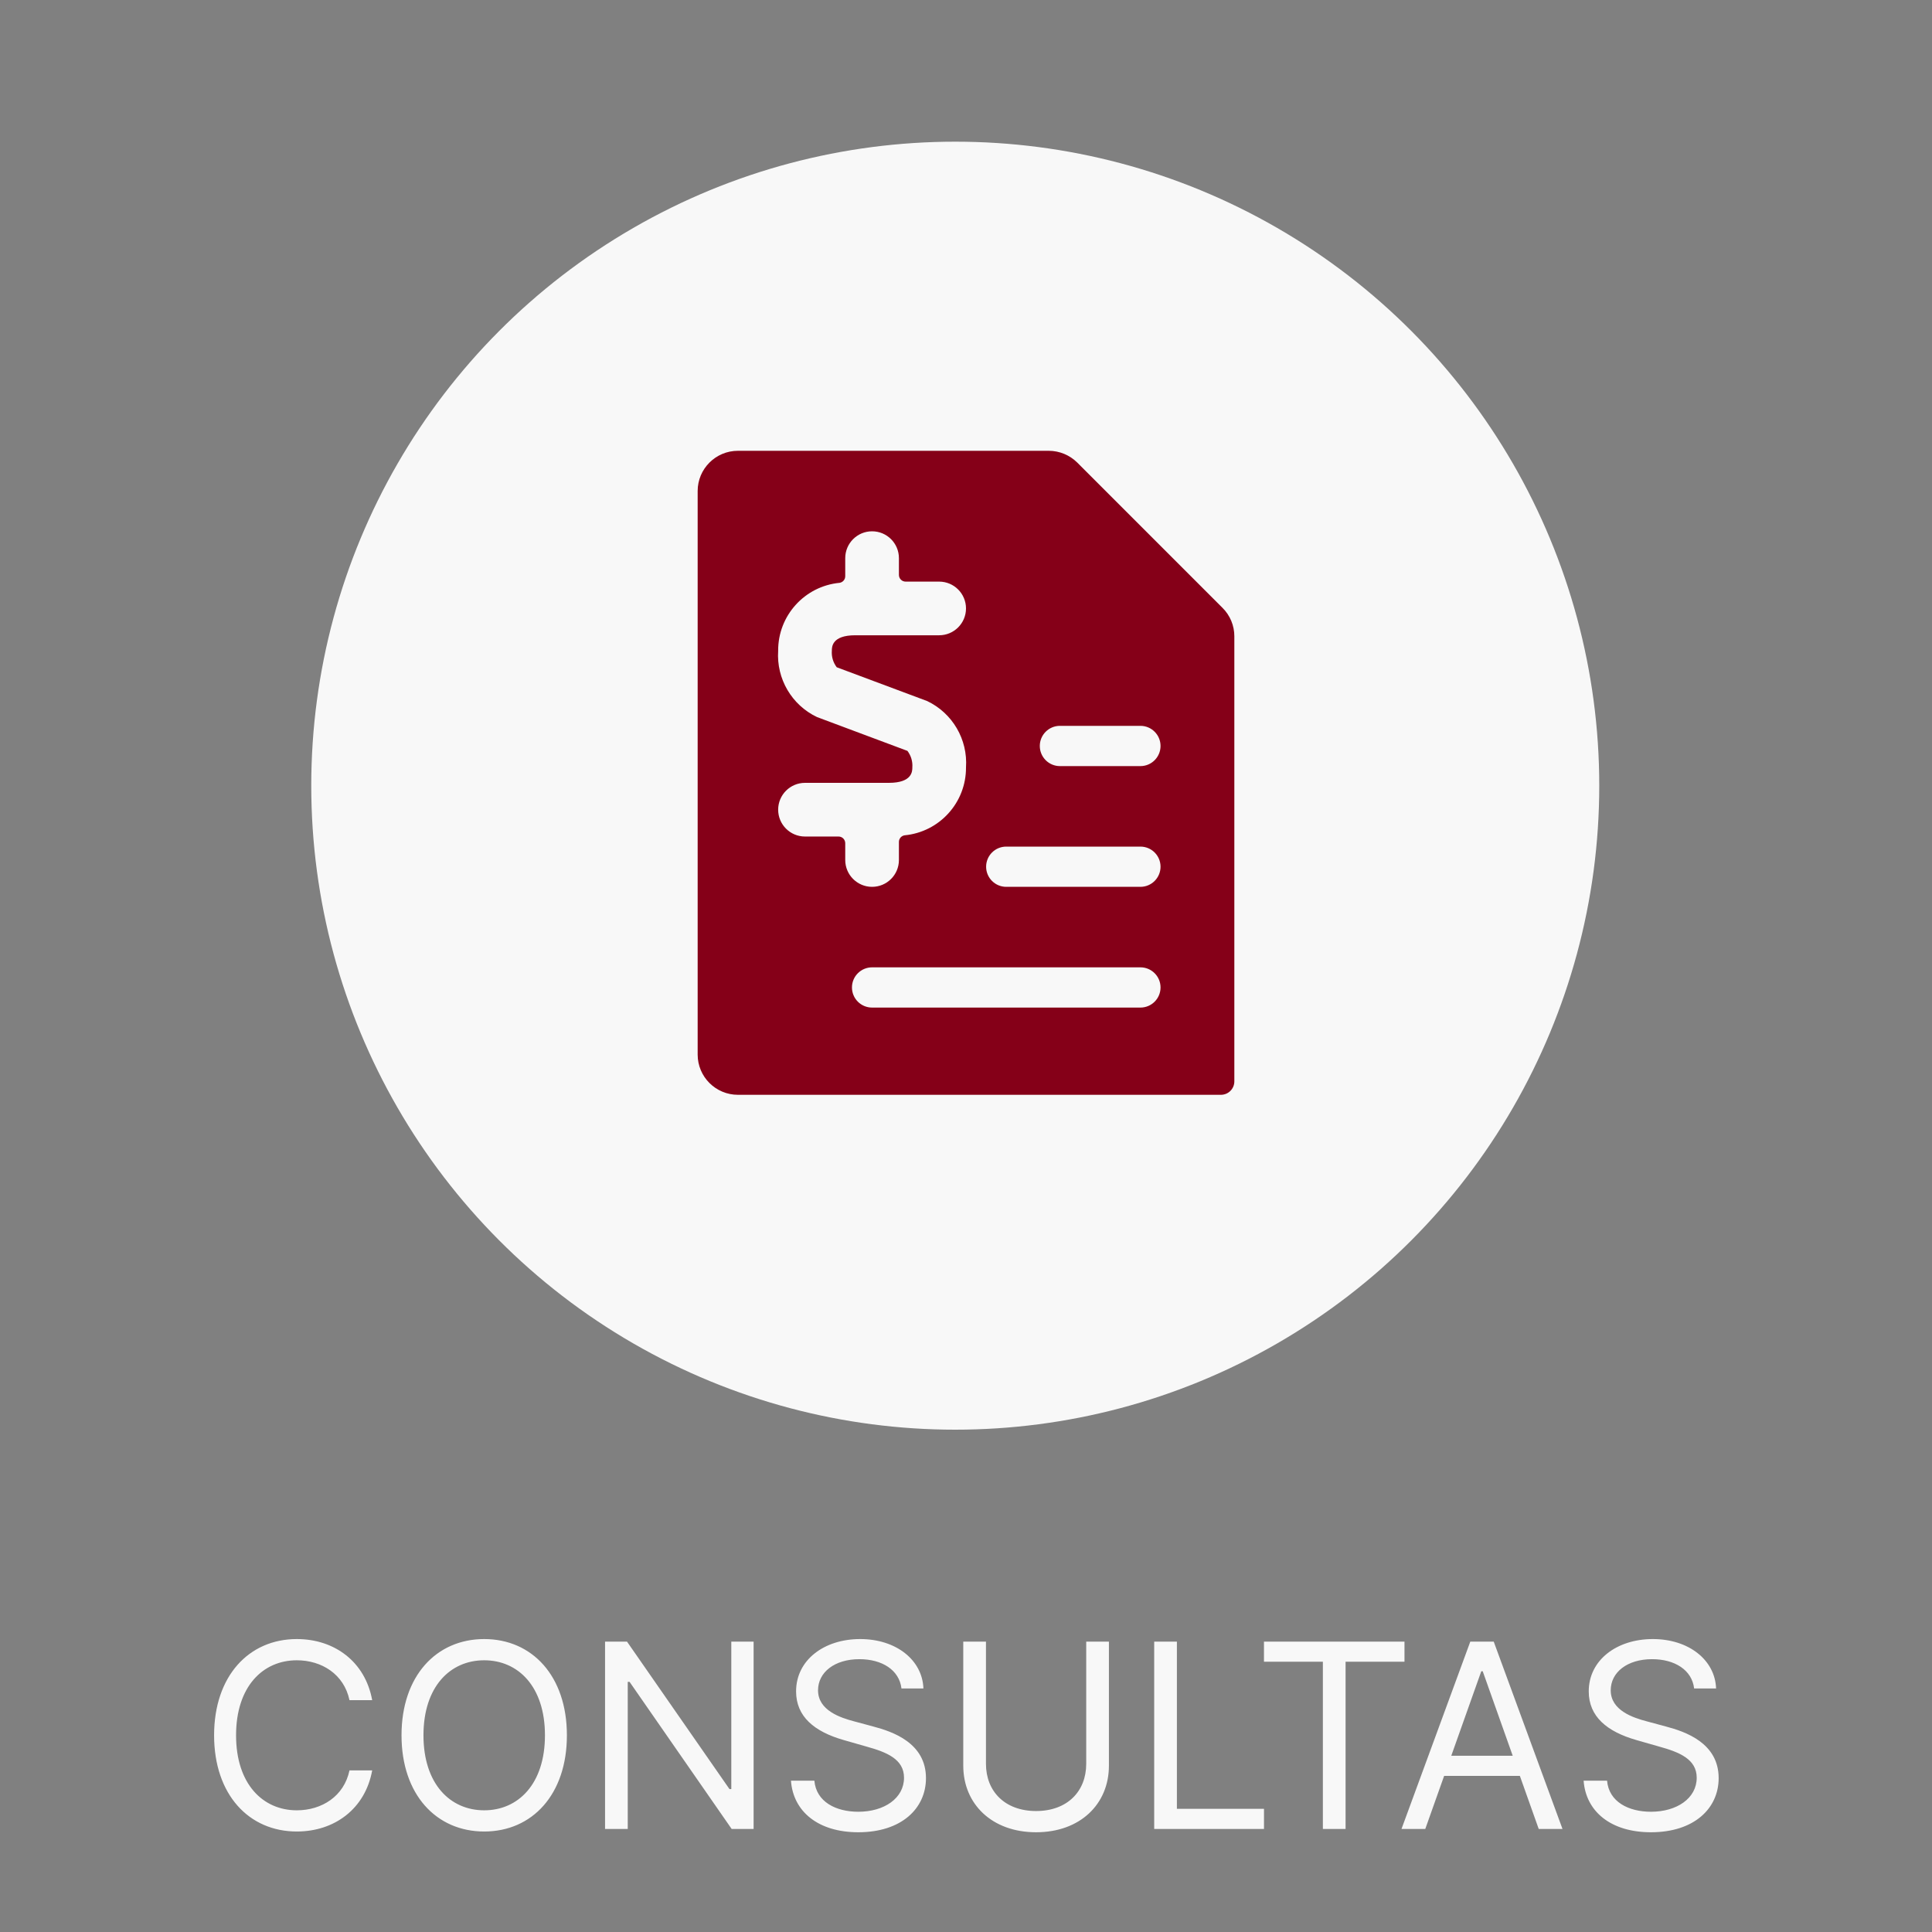 <svg width="75" height="75" viewBox="0 0 75 75" fill="none" xmlns="http://www.w3.org/2000/svg">
<rect x="0" y="0" width="75" height="75" fill="#808080" stroke="none"/>
<circle cx="37.083" cy="30.5" r="25" fill="#F8F8F8"/>
<path fill-rule="evenodd" clip-rule="evenodd" d="M47.459 23.598L41.819 17.957C41.525 17.666 41.128 17.501 40.715 17.5H28.646C27.783 17.5 27.083 18.2 27.083 19.062V40.938C27.083 41.8 27.783 42.5 28.646 42.5H47.396C47.684 42.5 47.917 42.267 47.917 41.979V24.702C47.918 24.288 47.753 23.89 47.459 23.598ZM35.226 29.149L31.715 27.836C30.734 27.369 30.137 26.35 30.208 25.265C30.199 23.901 31.234 22.754 32.593 22.625C32.719 22.605 32.813 22.496 32.812 22.368V21.667C32.812 21.091 33.279 20.625 33.854 20.625C34.429 20.625 34.896 21.091 34.896 21.667V22.318C34.896 22.461 35.012 22.578 35.156 22.578H36.458C37.033 22.578 37.5 23.044 37.5 23.62C37.5 24.195 37.033 24.661 36.458 24.661H33.203C32.292 24.661 32.292 25.116 32.292 25.265C32.275 25.494 32.343 25.721 32.482 25.903L35.993 27.215C36.976 27.684 37.573 28.705 37.5 29.792C37.507 31.155 36.472 32.298 35.115 32.427C34.989 32.447 34.895 32.556 34.896 32.684V33.385C34.896 33.961 34.429 34.427 33.854 34.427C33.279 34.427 32.812 33.961 32.812 33.385V32.734C32.812 32.59 32.696 32.474 32.552 32.474H31.25C30.675 32.474 30.208 32.008 30.208 31.432C30.208 30.857 30.675 30.39 31.25 30.39H34.505C35.417 30.39 35.417 29.936 35.417 29.786C35.433 29.558 35.365 29.331 35.226 29.149ZM45.052 33.646C45.052 33.214 44.702 32.865 44.271 32.865H39.062C38.631 32.865 38.281 33.214 38.281 33.646C38.281 34.077 38.631 34.427 39.062 34.427H44.271C44.702 34.427 45.052 34.077 45.052 33.646ZM40.365 28.958C40.365 28.527 40.715 28.177 41.146 28.177H44.271C44.702 28.177 45.052 28.527 45.052 28.958C45.052 29.39 44.702 29.74 44.271 29.74H41.146C40.715 29.74 40.365 29.39 40.365 28.958ZM45.052 38.333C45.052 37.902 44.702 37.552 44.271 37.552H33.854C33.423 37.552 33.073 37.902 33.073 38.333C33.073 38.765 33.423 39.114 33.854 39.114H44.271C44.702 39.114 45.052 38.765 45.052 38.333Z" fill="#850018"/>
<path d="M14.448 66C14.178 64.508 12.985 63.628 11.522 63.628C9.661 63.628 8.311 65.062 8.311 67.364C8.311 69.665 9.661 71.099 11.522 71.099C12.985 71.099 14.178 70.219 14.448 68.727H13.567C13.354 69.736 12.488 70.276 11.522 70.276C10.201 70.276 9.164 69.253 9.164 67.364C9.164 65.474 10.201 64.452 11.522 64.452C12.488 64.452 13.354 64.992 13.567 66H14.448ZM22.007 67.364C22.007 65.062 20.658 63.628 18.797 63.628C16.936 63.628 15.587 65.062 15.587 67.364C15.587 69.665 16.936 71.099 18.797 71.099C20.658 71.099 22.007 69.665 22.007 67.364ZM21.155 67.364C21.155 69.253 20.118 70.276 18.797 70.276C17.476 70.276 16.439 69.253 16.439 67.364C16.439 65.474 17.476 64.452 18.797 64.452C20.118 64.452 21.155 65.474 21.155 67.364ZM29.255 63.727H28.389V69.452H28.318L24.34 63.727H23.488V71H24.369V65.29H24.44L28.403 71H29.255V63.727ZM34.995 65.546H35.847C35.808 64.448 34.796 63.628 33.39 63.628C31.997 63.628 30.904 64.438 30.904 65.659C30.904 66.639 31.614 67.222 32.75 67.548L33.645 67.804C34.412 68.017 35.094 68.287 35.094 69.011C35.094 69.807 34.327 70.332 33.319 70.332C32.452 70.332 31.685 69.949 31.614 69.125H30.705C30.79 70.318 31.756 71.128 33.319 71.128C34.995 71.128 35.946 70.204 35.946 69.026C35.946 67.662 34.654 67.222 33.901 67.023L33.162 66.824C32.623 66.682 31.756 66.398 31.756 65.617C31.756 64.921 32.395 64.409 33.361 64.409C34.242 64.409 34.909 64.828 34.995 65.546ZM42.167 63.727V68.472C42.167 69.537 41.435 70.304 40.221 70.304C39.007 70.304 38.275 69.537 38.275 68.472V63.727H37.394V68.543C37.394 70.034 38.509 71.128 40.221 71.128C41.933 71.128 43.048 70.034 43.048 68.543V63.727H42.167ZM44.806 71H49.068V70.219H45.687V63.727H44.806V71ZM49.067 64.508H51.354V71H52.235V64.508H54.522V63.727H49.067V64.508ZM55.329 71L56.061 68.94H59.001L59.733 71H60.656L57.986 63.727H57.077L54.406 71H55.329ZM56.338 68.159L57.503 64.878H57.559L58.724 68.159H56.338ZM65.766 65.546H66.618C66.579 64.448 65.567 63.628 64.161 63.628C62.769 63.628 61.675 64.438 61.675 65.659C61.675 66.639 62.386 67.222 63.522 67.548L64.417 67.804C65.184 68.017 65.866 68.287 65.866 69.011C65.866 69.807 65.099 70.332 64.09 70.332C63.224 70.332 62.456 69.949 62.386 69.125H61.476C61.562 70.318 62.528 71.128 64.09 71.128C65.766 71.128 66.718 70.204 66.718 69.026C66.718 67.662 65.425 67.222 64.672 67.023L63.934 66.824C63.394 66.682 62.528 66.398 62.528 65.617C62.528 64.921 63.167 64.409 64.133 64.409C65.013 64.409 65.681 64.828 65.766 65.546Z" fill="#F8F8F8"/>
</svg>
